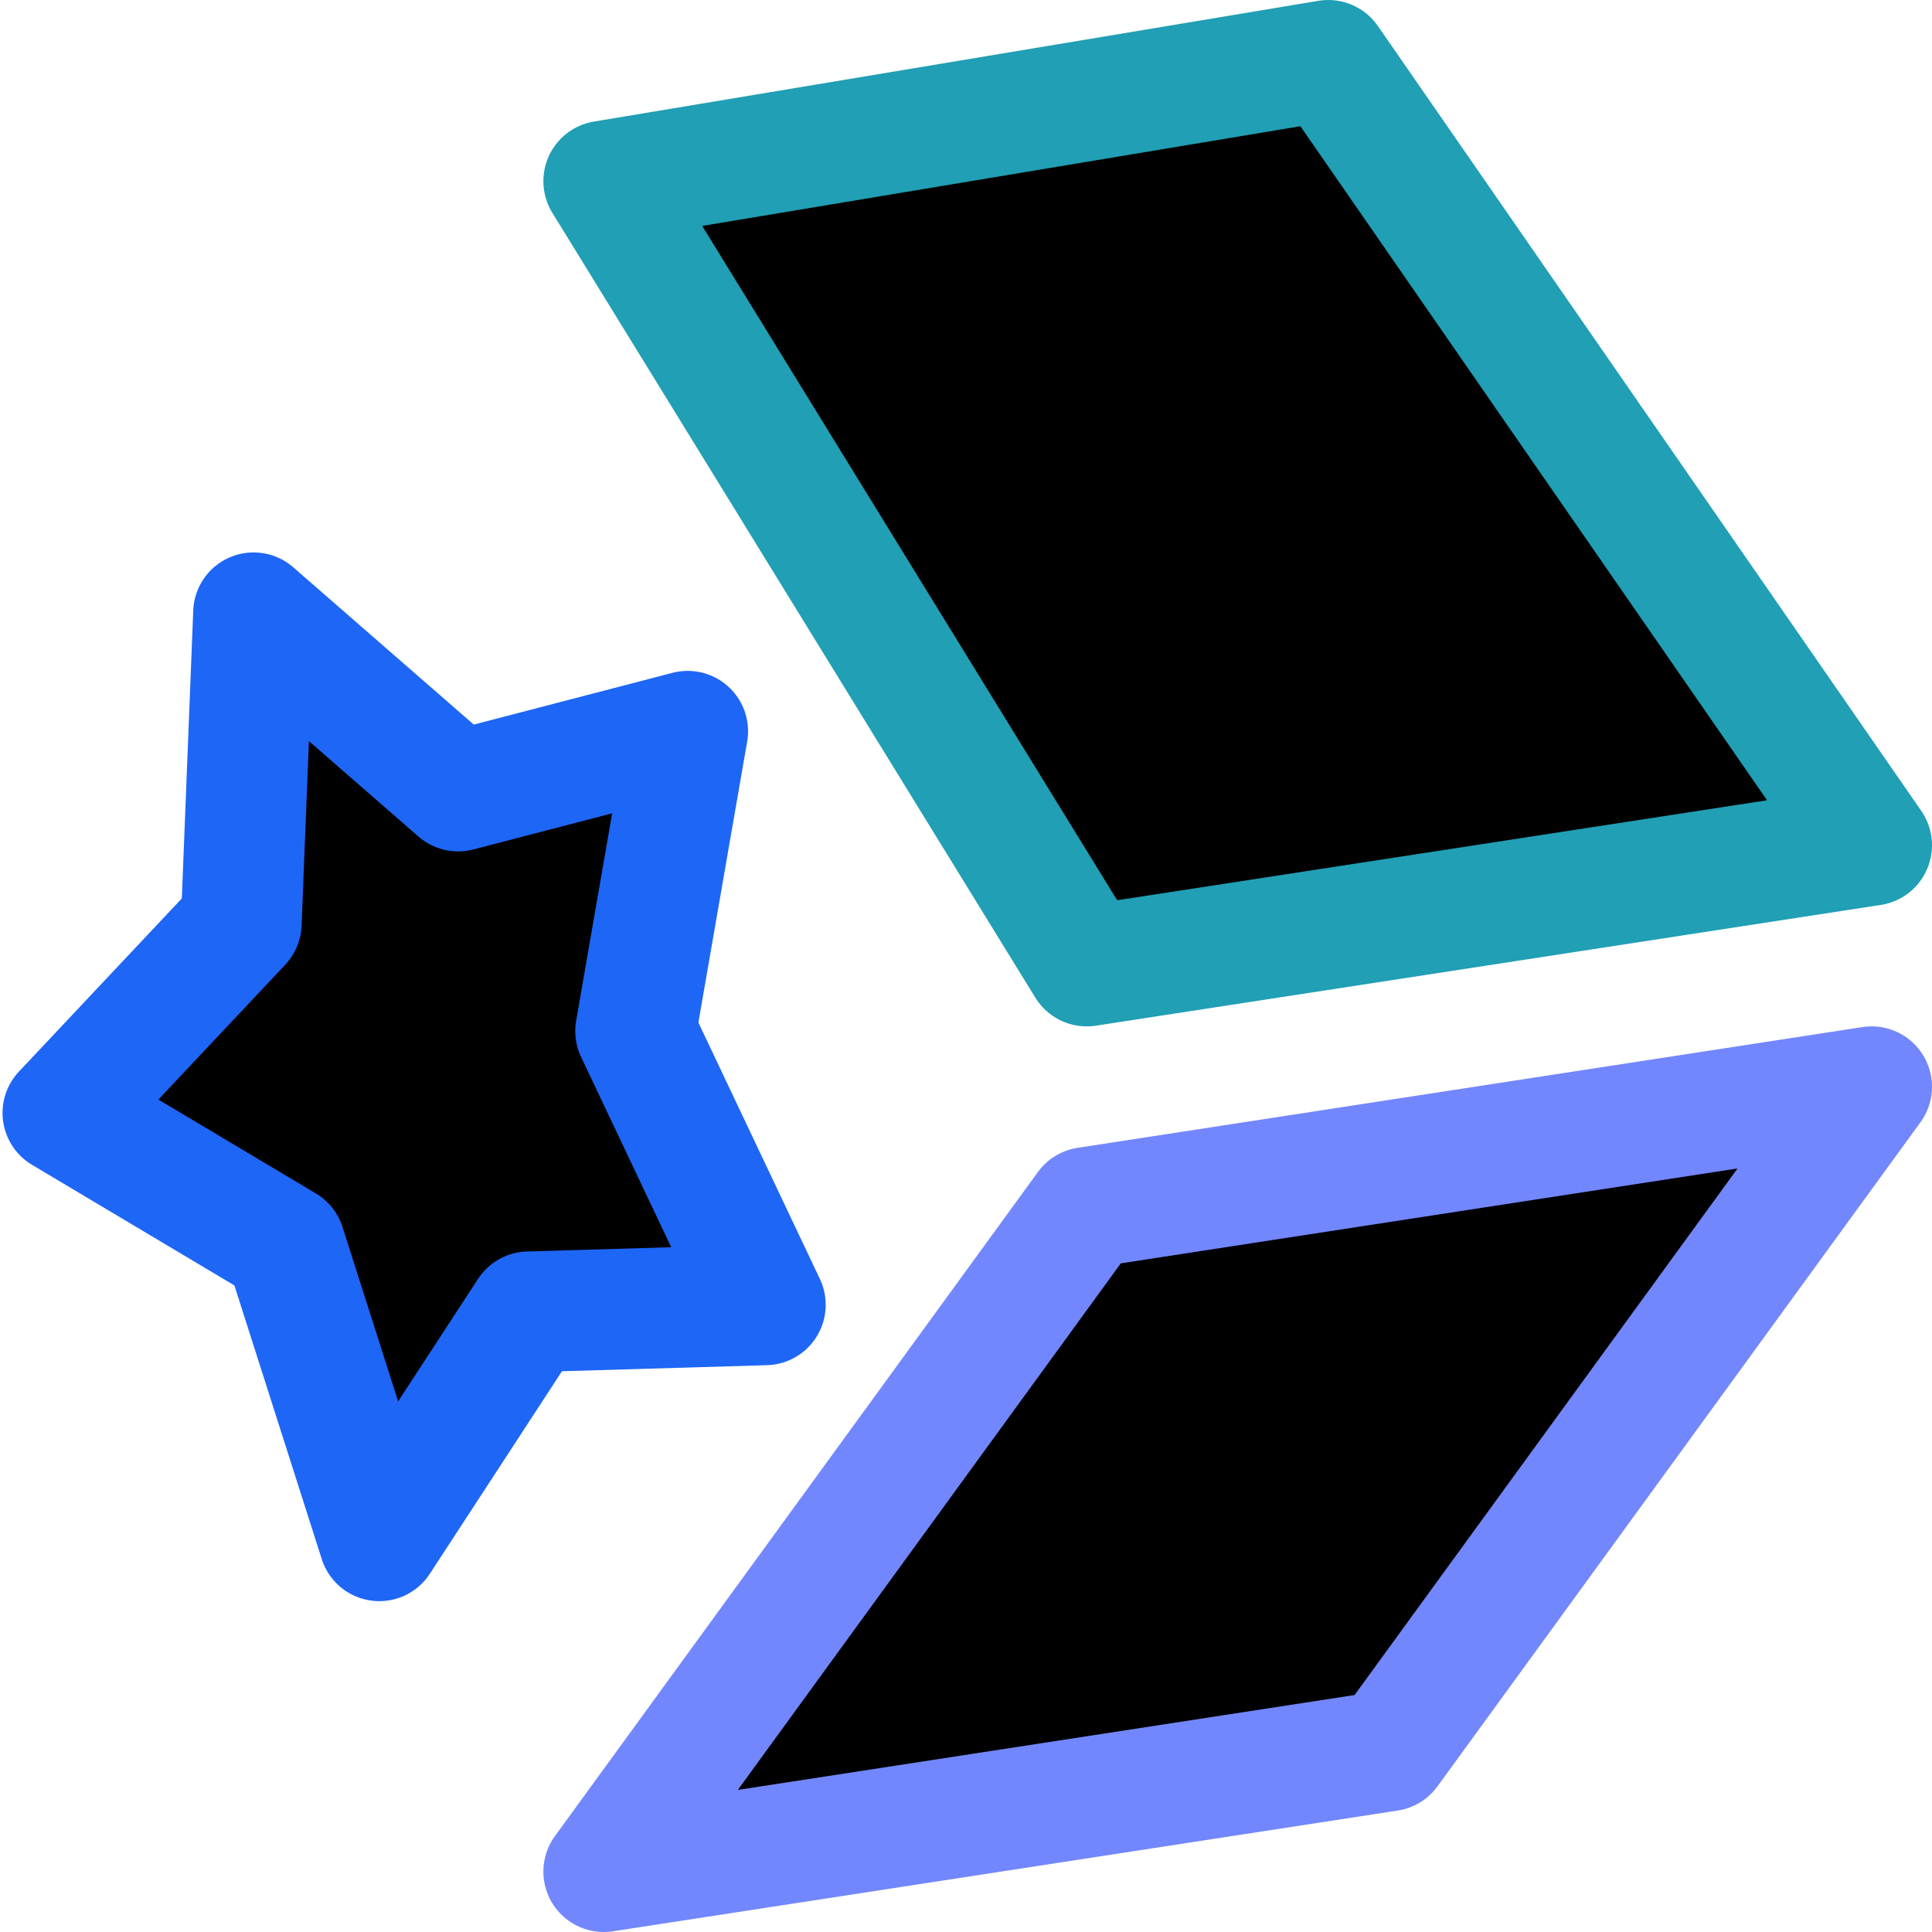 <svg xmlns="http://www.w3.org/2000/svg" width="16" height="16" viewBox="0 0 16 16">
	<g fill="currentColor" stroke-linecap="round" stroke-linejoin="round">
		<path stroke="#209fb5" d="m5 1.5 4 6.5 6.5-1-4.5-6.5z" />
		<path stroke="#7287fd" d="m9 10 6.5-1-4 5.5-6.5 1z" />
		<path stroke="#1e66f5" d="m2.1 5.075 1.694 1.476 1.901-0.495-0.431 2.483 1.074 2.267-1.96 0.058-1.237 1.896-0.781-2.447-1.839-1.096 1.477-1.57z" />
	</g>
</svg>
